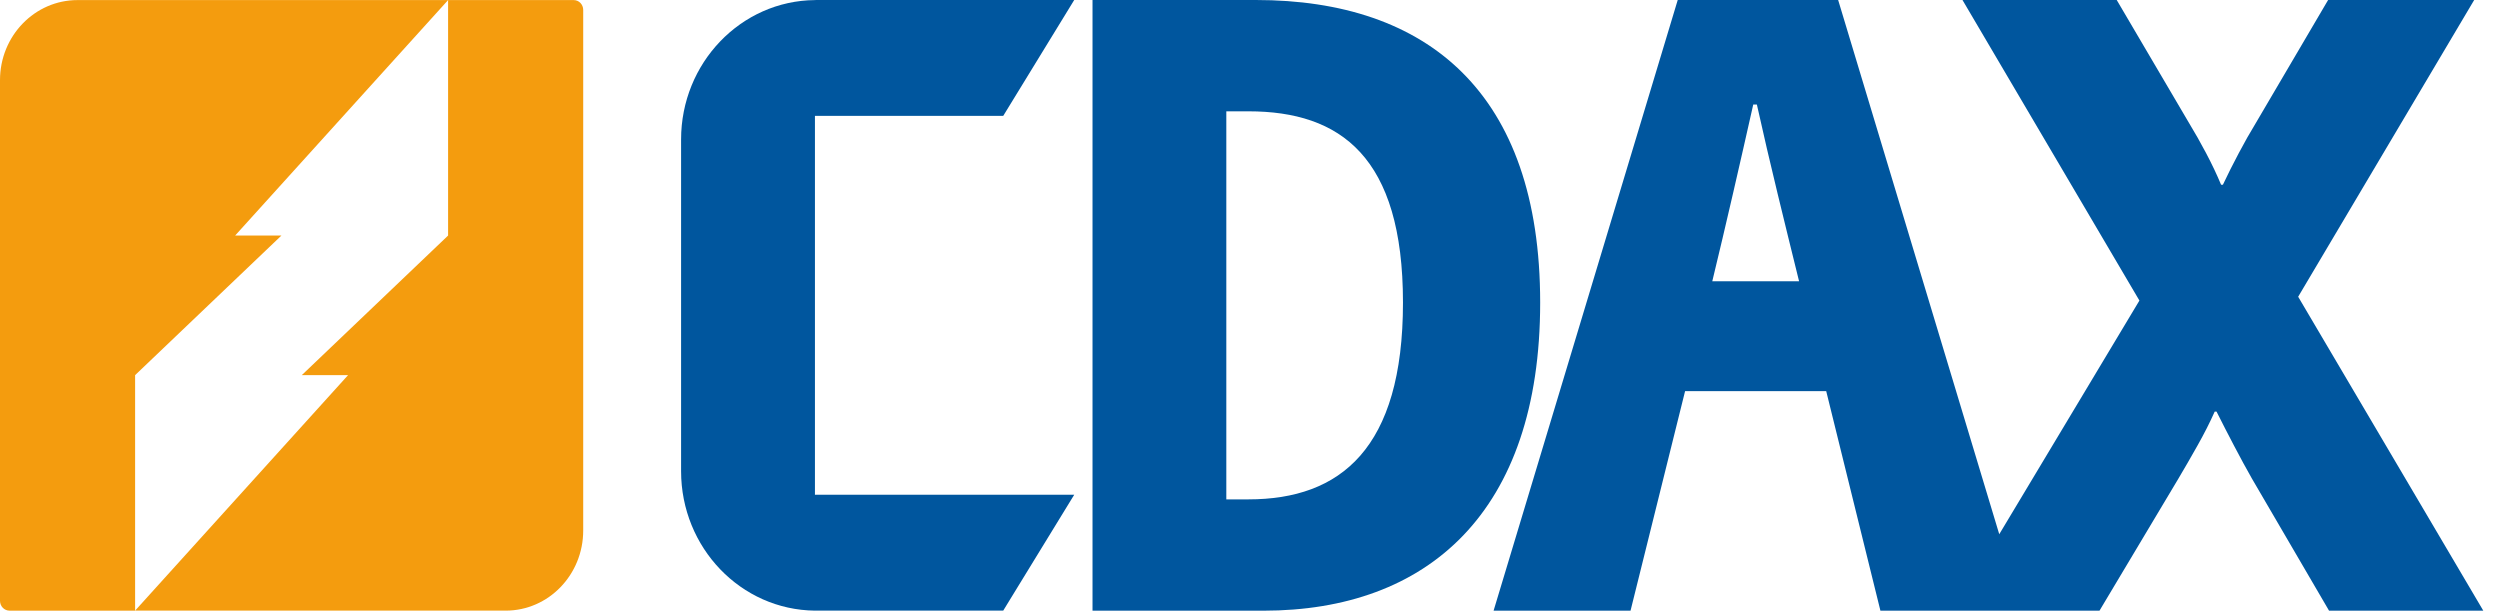 <svg width="131" height="32" viewBox="0 0 131 32" fill="none" xmlns="http://www.w3.org/2000/svg">
<path d="M57.248 0H65.807C74.795 0 80.705 4.859 80.705 15.853C80.705 26.86 74.794 32 66.202 32H57.248V0ZM65.419 26.167C70.239 26.167 73.516 23.508 73.516 15.854C73.516 8.211 70.239 5.833 65.419 5.833H64.259V26.167H65.419Z" fill="#00569E"/>
<path d="M14.746 12.343H12.321L23.481 0.004H4.064C1.819 0.004 0 1.883 0 4.201V31.483C0 31.767 0.224 31.998 0.499 31.998H7.08V19.657L14.746 12.343Z" fill="#F49C0E"/>
<path d="M23.48 0.004V12.343L15.815 19.656H18.24L7.08 31.997H26.498C28.741 31.997 30.56 30.118 30.56 27.799V0.519C30.56 0.234 30.337 0.004 30.061 0.004H23.48Z" fill="#F49C0E"/>
<path d="M42.703 25.927V19.561V18.512V13.488V12.439V6.072H46.734H50.411H52.569L52.933 5.478L56.289 0H42.769C42.747 0 42.724 0.004 42.703 0.004C38.824 0.04 35.689 3.297 35.689 7.311V24.688C35.689 28.702 38.824 31.959 42.703 31.997H46.734H50.411H52.569L52.933 31.402L56.29 25.923H42.769C42.747 25.923 42.724 25.927 42.703 25.927Z" fill="#00569E"/>
<path d="M120.424 15.549L129.647 0H121.993L118.191 6.47C117.906 6.939 117.611 7.456 117.311 8.025C117.01 8.593 116.732 9.145 116.48 9.68H116.385C116.162 9.146 115.901 8.594 115.6 8.025C115.299 7.456 115.005 6.938 114.72 6.47L110.916 0H102.834L112.105 15.749L104.761 27.994L96.319 0H87.913L78.264 32H85.44L87.331 24.388L88.299 20.494H95.693L96.654 24.388L98.534 32H105.969H110.013L114.149 25.078C114.467 24.545 114.799 23.966 115.148 23.348C115.496 22.729 115.798 22.137 116.051 21.567H116.146C116.431 22.137 116.74 22.738 117.073 23.373C117.407 24.01 117.716 24.577 118.001 25.078L122.042 32H130.125L120.424 15.549ZM89.723 14.74C90.437 11.794 91.194 8.49 91.87 5.478H92.06C92.725 8.49 93.546 11.794 94.272 14.74H89.723Z" fill="#00569E"/>
</svg>
